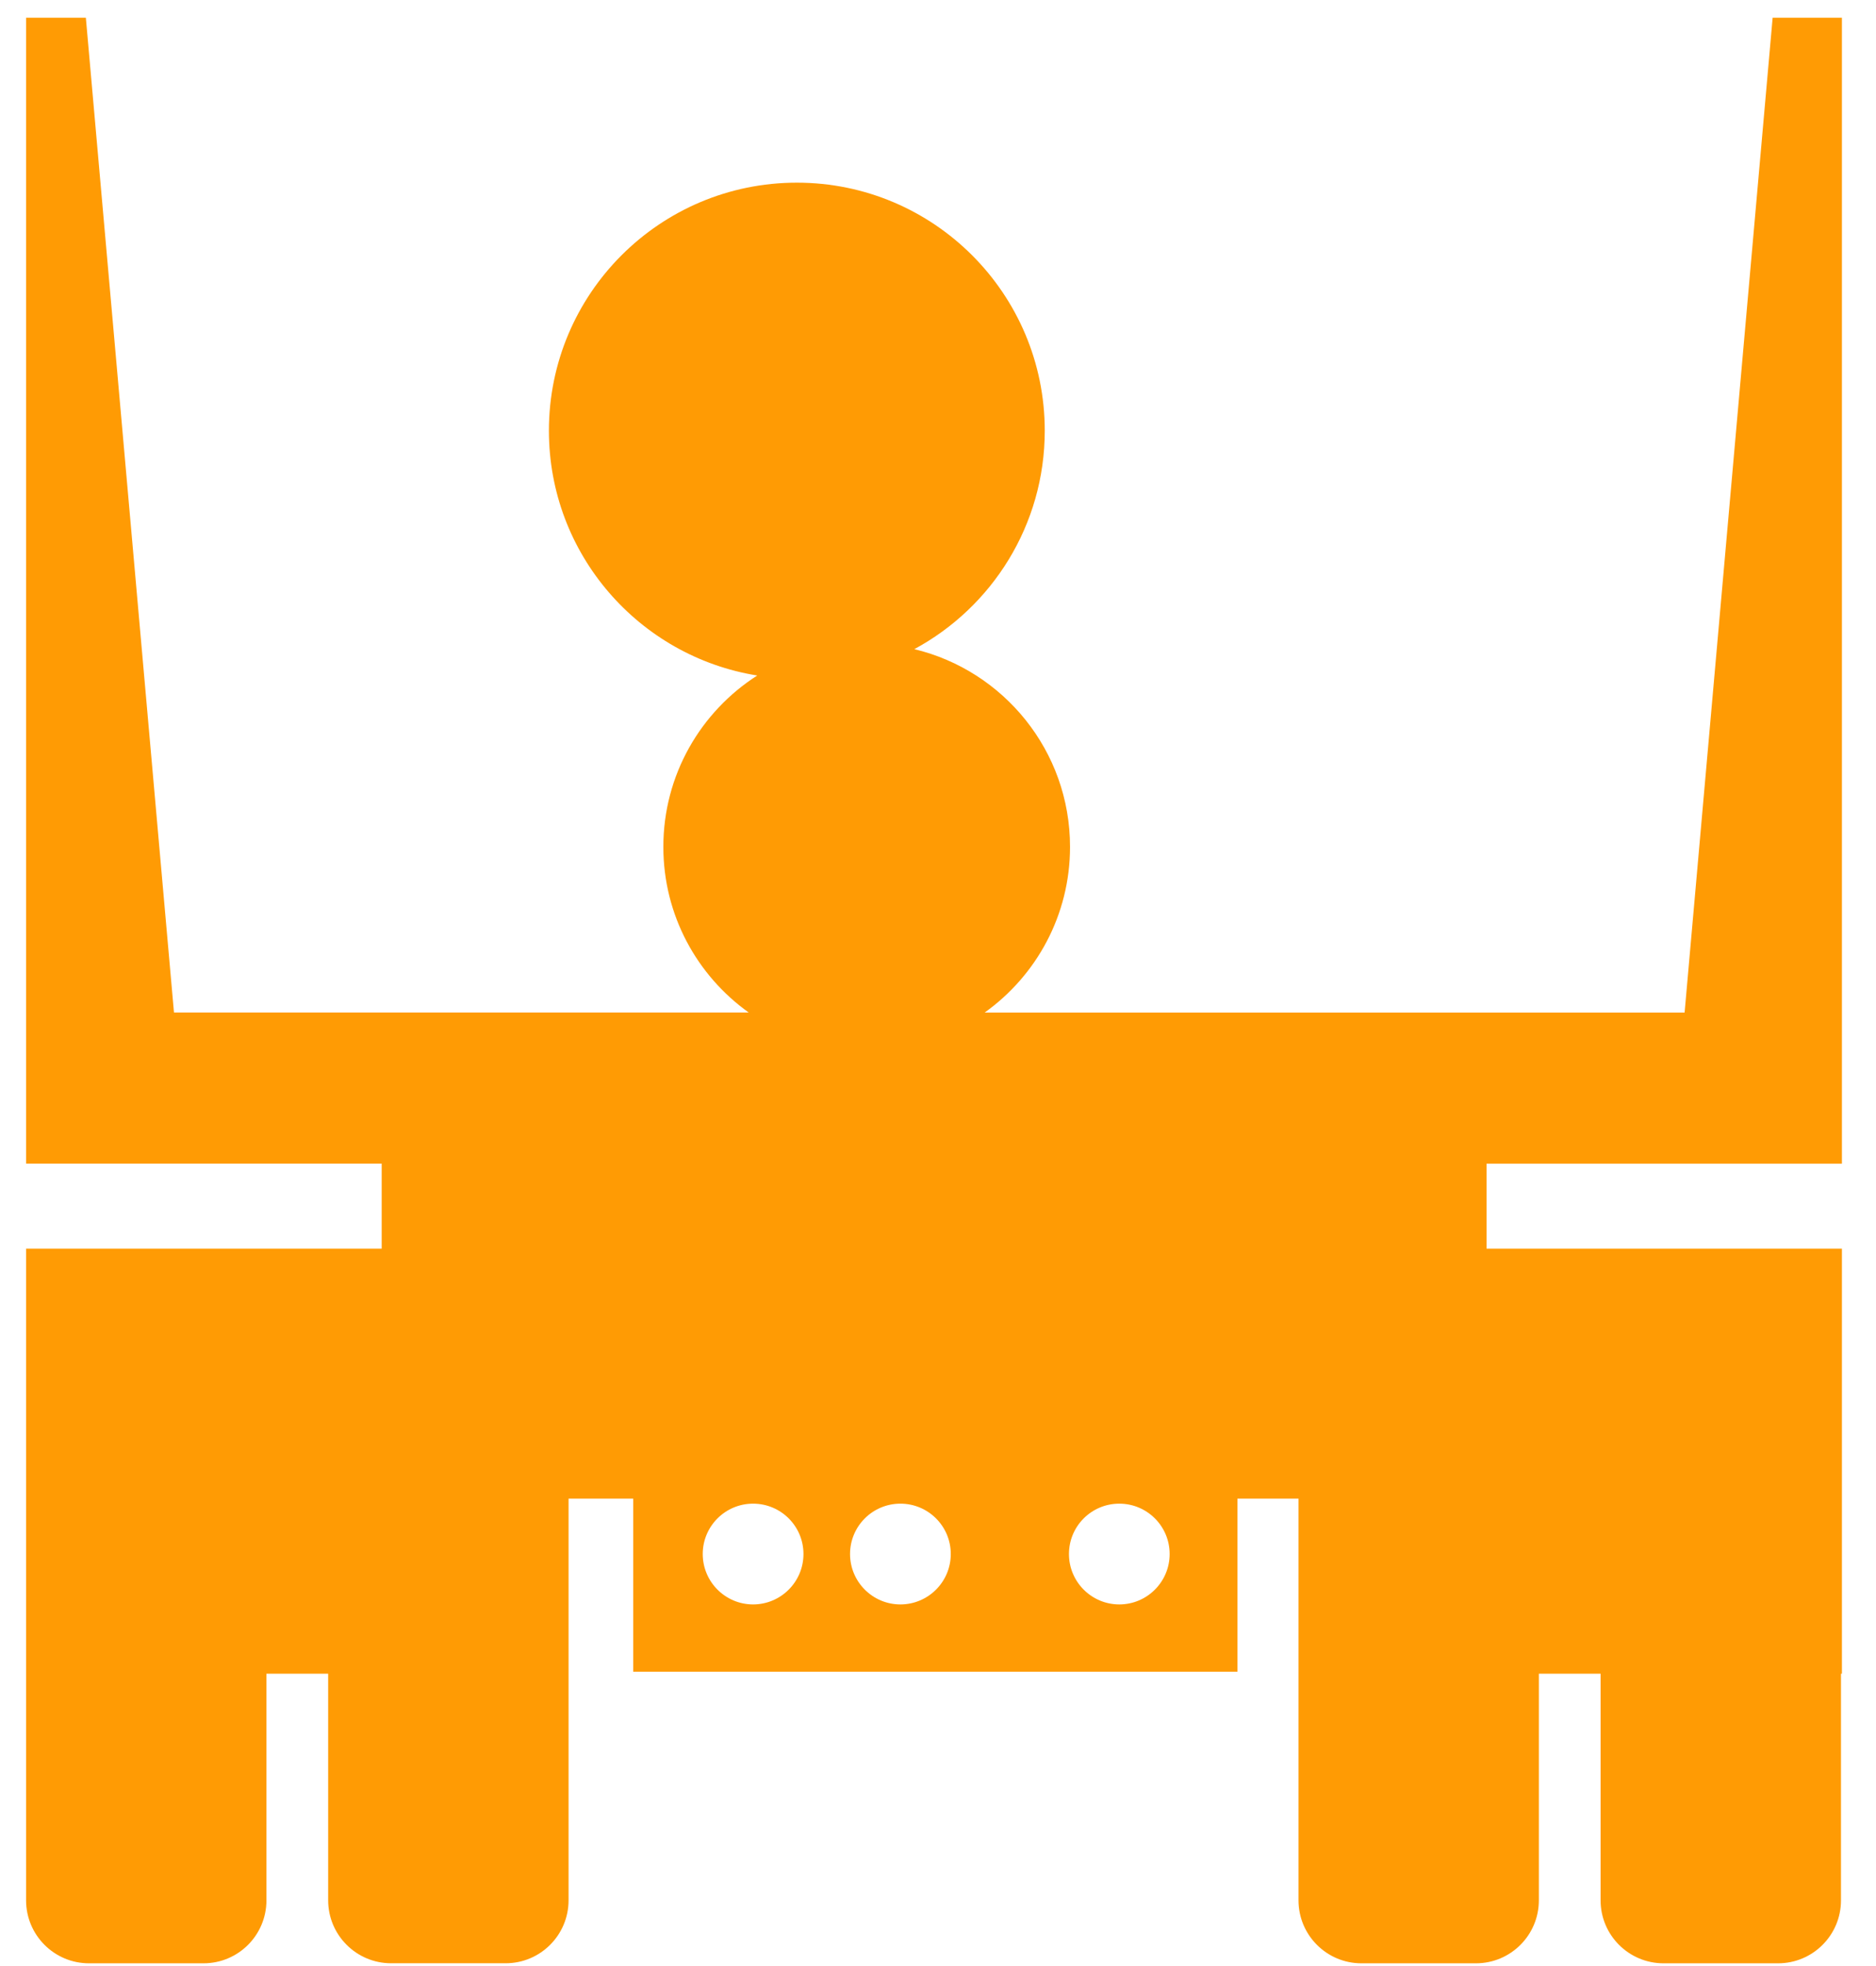 <svg width="42" height="44" viewBox="0 0 42 44" fill="none" xmlns="http://www.w3.org/2000/svg">
<path d="M33.281 26.042V27.945H41.237V37.457H41.216V42.53C41.216 43.308 40.586 43.939 39.807 43.939H37.243C36.465 43.939 35.834 43.307 35.834 42.53V37.457H34.452V42.53C34.452 43.308 33.821 43.939 33.043 43.939H30.48C29.701 43.939 29.071 43.307 29.071 42.53V33.54H27.704V37.413L14.176 37.413V33.539H12.729V42.529C12.729 43.307 12.098 43.938 11.32 43.938H8.756C7.978 43.938 7.347 43.306 7.347 42.529V37.457H5.965V42.53C5.965 43.308 5.335 43.939 4.556 43.939H1.993C1.214 43.939 0.584 43.307 0.584 42.53V27.945L8.545 27.945V26.042H0.584V0.396H1.922L3.895 22.66H16.762C15.607 21.835 14.851 20.483 14.851 18.953C14.851 17.341 15.689 15.927 16.953 15.118C14.309 14.693 12.289 12.403 12.289 9.639C12.289 6.572 14.774 4.088 17.84 4.088C20.905 4.088 23.39 6.573 23.39 9.639C23.39 11.752 22.209 13.59 20.47 14.528C22.47 15.008 23.956 16.807 23.956 18.953C23.956 20.483 23.201 21.835 22.045 22.661H37.715L39.686 0.396H41.237V26.043H33.281L33.281 26.042ZM15.733 34.779C15.733 35.401 16.238 35.907 16.86 35.907C17.483 35.907 17.988 35.401 17.988 34.779C17.988 34.156 17.483 33.652 16.86 33.652C16.238 33.652 15.733 34.156 15.733 34.779ZM19.031 34.779C19.031 35.401 19.536 35.907 20.158 35.907C20.781 35.907 21.286 35.401 21.286 34.779C21.286 34.156 20.781 33.652 20.158 33.652C19.536 33.652 19.031 34.156 19.031 34.779ZM23.932 34.779C23.932 35.401 24.436 35.907 25.059 35.907C25.681 35.907 26.186 35.401 26.186 34.779C26.186 34.156 25.681 33.652 25.059 33.652C24.436 33.652 23.932 34.156 23.932 34.779Z" fill="#FF9B04"/>
</svg>
